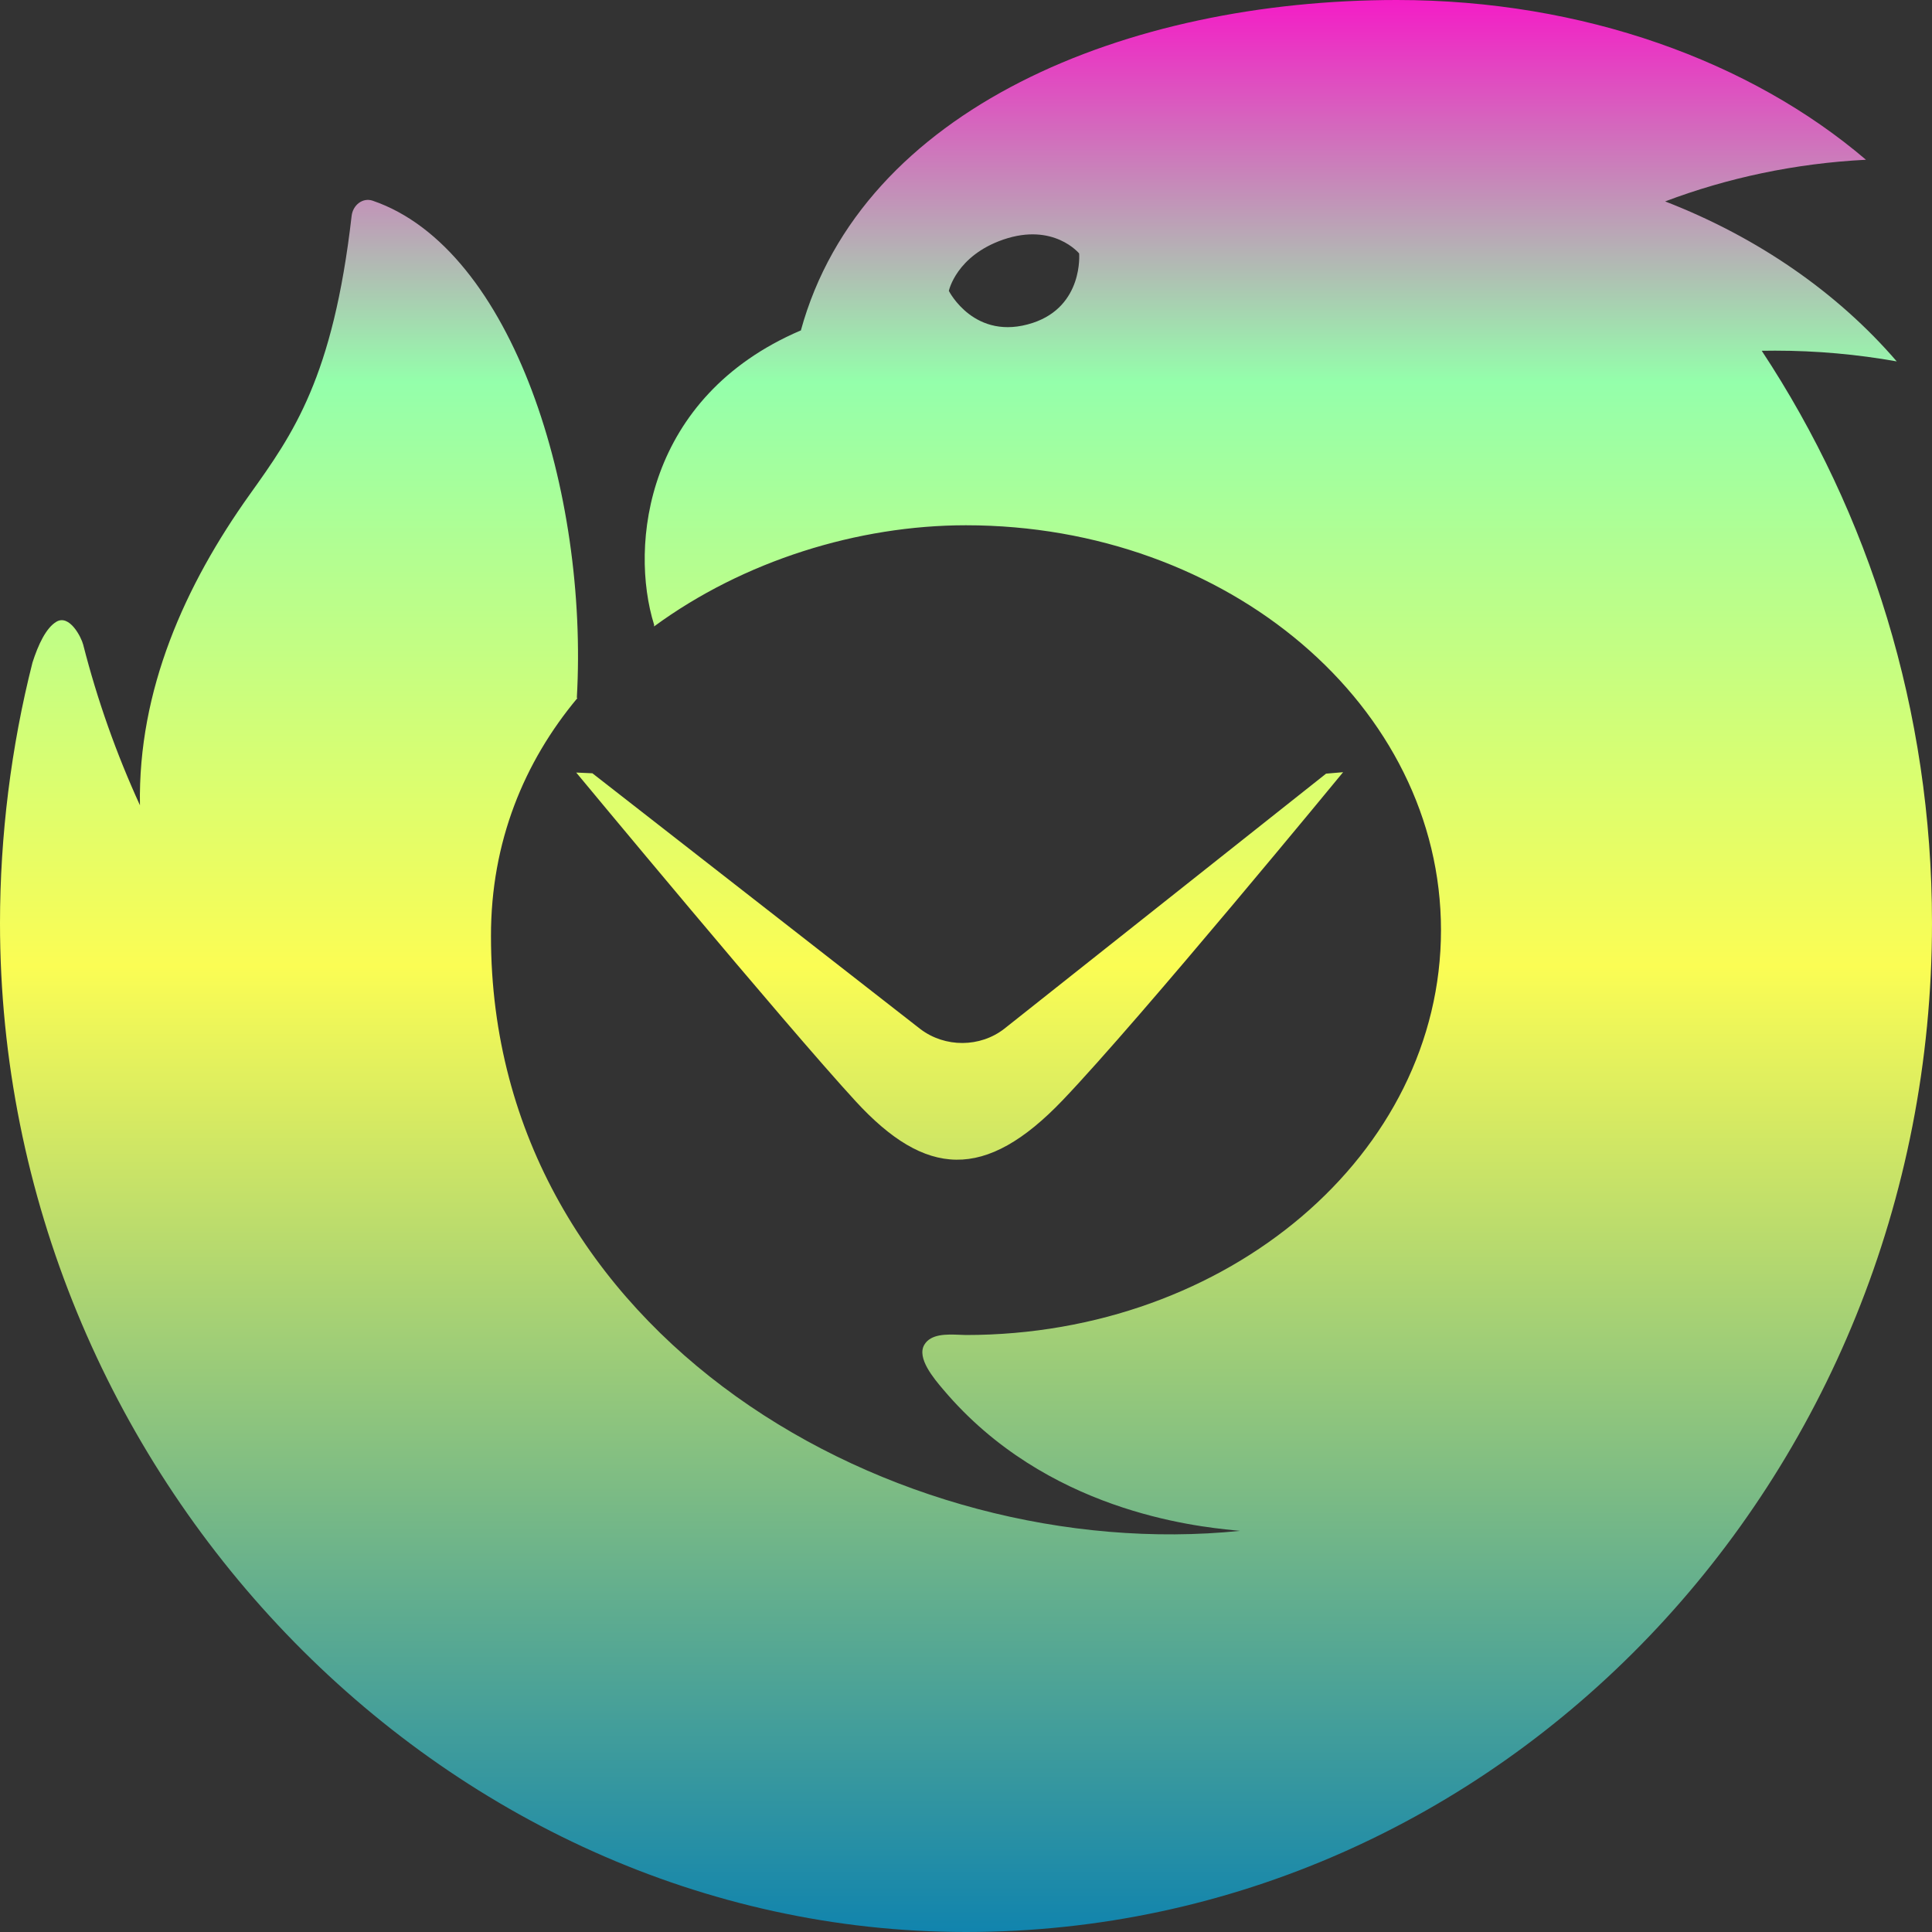 <?xml version="1.0" encoding="UTF-8" standalone="no"?>
<svg
   width="16"
   height="16"
   viewBox="0 0 16 16"
   fill="none"
   version="1.1"
   id="svg1"
   xmlns="http://www.w3.org/2000/svg"
   xmlns:svg="http://www.w3.org/2000/svg"
   xmlns:rdf="http://www.w3.org/1999/02/22-rdf-syntax-ns#"
   xmlns:cc="http://creativecommons.org/ns#"
   xmlns:dc="http://purl.org/dc/elements/1.1/">
  <rect x="0" y="0" width="16" height="16" fill="#333333" stroke="none"/>
  <defs>
   <style id="current-color-scheme" type="text/css">
   .ColorScheme-Text { color: #0abdc6; } .ColorScheme-Highlight { color:#5294e2; }
  </style>
  <linearGradient id="arrongin" x1="0%" x2="0%" y1="0%" y2="100%">
   <stop offset="0%" style="stop-color:#dd9b44; stop-opacity:1"/>
   <stop offset="100%" style="stop-color:#ad6c16; stop-opacity:1"/>
  </linearGradient>
  <linearGradient id="aurora" x1="0%" x2="0%" y1="0%" y2="100%">
   <stop offset="0%" style="stop-color:#09D4DF; stop-opacity:1"/>
   <stop offset="100%" style="stop-color:#9269F4; stop-opacity:1"/>
  </linearGradient>
  <linearGradient id="cyberneon" x1="0%" x2="0%" y1="0%" y2="100%">
    <stop offset="0" style="stop-color:#0abdc6; stop-opacity:1"/>
    <stop offset="1" style="stop-color:#ea00d9; stop-opacity:1"/>
  </linearGradient>
  <linearGradient id="fitdance" x1="0%" x2="0%" y1="0%" y2="100%">
   <stop offset="0%" style="stop-color:#1AD6AB; stop-opacity:1"/>
   <stop offset="100%" style="stop-color:#329DB6; stop-opacity:1"/>
  </linearGradient>
  <linearGradient id="oomox" x1="0%" x2="0%" y1="0%" y2="100%">
   <stop offset="0%" style="stop-color:#0abdc6; stop-opacity:1"/>
   <stop offset="100%" style="stop-color:#b800ff; stop-opacity:1"/>
  </linearGradient>
  <linearGradient id="rainblue" x1="0%" x2="0%" y1="0%" y2="100%">
   <stop offset="0%" style="stop-color:#00F260; stop-opacity:1"/>
   <stop offset="100%" style="stop-color:#0575E6; stop-opacity:1"/>
  </linearGradient>
  <linearGradient id="sunrise" x1="0%" x2="0%" y1="0%" y2="100%">
   <stop offset="0%" style="stop-color: #FF8501; stop-opacity:1"/>
   <stop offset="100%" style="stop-color: #FFCB01; stop-opacity:1"/>
  </linearGradient>
  <linearGradient id="telinkrin" x1="0%" x2="0%" y1="0%" y2="100%">
   <stop offset="0%" style="stop-color: #b2ced6; stop-opacity:1"/>
   <stop offset="100%" style="stop-color: #6da5b7; stop-opacity:1"/>
  </linearGradient>
  <linearGradient id="60spsycho" x1="0%" x2="0%" y1="0%" y2="100%">
   <stop offset="0%" style="stop-color: #df5940; stop-opacity:1"/>
   <stop offset="25%" style="stop-color: #d8d15f; stop-opacity:1"/>
   <stop offset="50%" style="stop-color: #e9882a; stop-opacity:1"/>
   <stop offset="100%" style="stop-color: #279362; stop-opacity:1"/>
  </linearGradient>
  <linearGradient id="90ssummer" x1="0%" x2="0%" y1="0%" y2="100%">
   <stop offset="0%" style="stop-color: #f618c7; stop-opacity:1"/>
   <stop offset="20%" style="stop-color: #94ffab; stop-opacity:1"/>
   <stop offset="50%" style="stop-color: #fbfd54; stop-opacity:1"/>
   <stop offset="100%" style="stop-color: #0f83ae; stop-opacity:1"/>
  </linearGradient>
 </defs>
  <path
     fill-rule="evenodd"
     clip-rule="evenodd"
     d="m 6.632,2.738 -0.002,-5.2e-6 h -0.002 C 5.349,3.287 5.211,4.514 5.417,5.174 c 0,0 0,0.005 -3.405e-4,0.014 0.741,-0.544 1.689,-0.838 2.583,-0.838 2.173,0 3.934,1.501 3.934,3.353 0,1.852 -1.762,3.353 -3.934,3.353 -0.017,0 -0.035,-7.47e-4 -0.055,-0.002 -0.103,-0.004 -0.236,-0.009 -0.29,0.083 -0.064,0.109 0.077,0.277 0.159,0.373 0.849,1.004 2.082,1.13 2.405,1.163 0.021,0.002 0.038,0.004 0.051,0.005 C 7.415,12.968 4.067,11.064 4.066,7.753 4.065,6.972 4.341,6.309 4.782,5.781 L 4.777,5.78 C 4.874,4.086 4.251,2.06 3.086,1.662 3.003,1.634 2.922,1.699 2.912,1.788 2.758,3.129 2.427,3.593 2.069,4.094 1.532,4.846 1.142,5.715 1.159,6.669 0.964,6.243 0.806,5.798 0.689,5.339 0.673,5.276 0.575,5.085 0.467,5.149 0.381,5.2 0.316,5.34 0.269,5.487 0.092,6.183 0,6.925 0,7.644 0,12.195 3.65,16 8,16 c 4.418,0 8,-3.741 8,-8.356 0,-1.76 -0.521,-3.392 -1.41,-4.739 0.037,-7.112e-4 0.074,-0.001 0.111,-0.001 0.345,0 0.682,0.031 1.007,0.089 C 15.219,2.425 14.559,1.966 13.79,1.668 14.303,1.474 14.864,1.353 15.453,1.323 14.502,0.511 13.114,0 11.568,0 9.331,0 7.136,0.898 6.632,2.738 Z M 7.087,9.121 C 6.507,8.491 4.772,6.398 4.772,6.398 l 0.134,0.006 2.717,2.119 c 0.204,0.154 0.494,0.153 0.695,-0.004 L 10.982,6.407 11.123,6.395 c 0,0 -1.679,2.043 -2.322,2.716 -0.643,0.673 -1.136,0.639 -1.715,0.009 z m 1.85,-7.021 c 0,0 0.037,0.435 -0.384,0.574 C 8.071,2.832 7.858,2.409 7.858,2.409 c 0,0 0.06,-0.29 0.451,-0.425 0.417,-0.143 0.628,0.115 0.628,0.115 z"
     id="path1"
     class="ColorScheme-Text"
     style="font-variation-settings:normal;opacity:1;vector-effect:none;fill:url(#90ssummer);fill-opacity:1;stroke-width:0.584;stroke-linecap:butt;stroke-linejoin:miter;stroke-miterlimit:4;stroke-dasharray:none;stroke-dashoffset:0;stroke-opacity:1;-inkscape-stroke:none;stop-color:#000000;stop-opacity:1" />
</svg>
